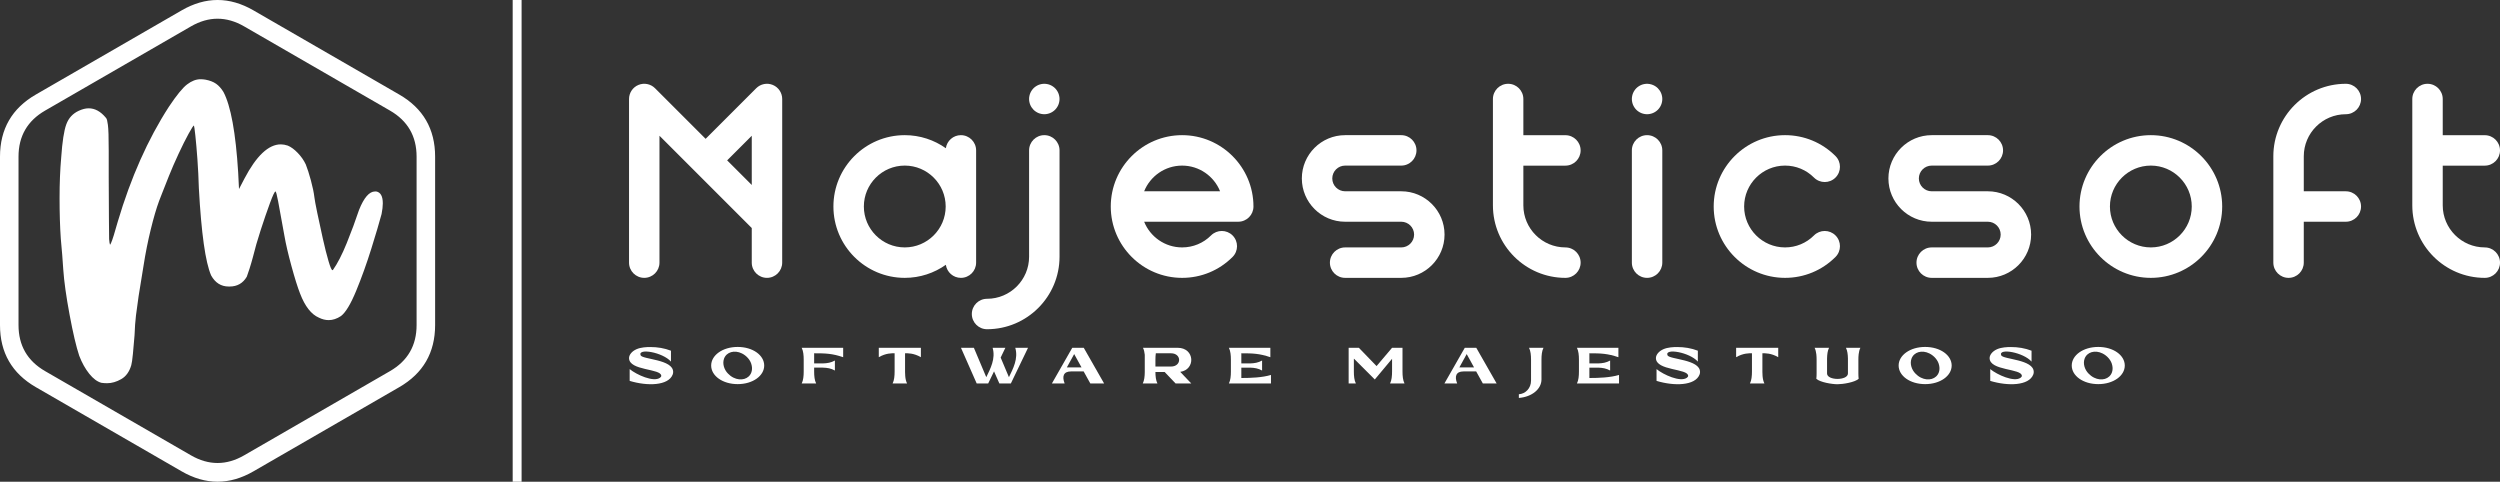 <svg
  xmlns:mydata="http://www.w3.org/2000/svg"
  mydata:contrastcolor="ffffff"
  mydata:template="Default"
  mydata:presentation="2.5"
  mydata:layouttype="undefined"
  mydata:specialfontid="undefined"
  mydata:id1="490"
  mydata:id2="945"
  mydata:companyname="Majesticsoft"
  mydata:companytagline="Software majestuoso 💜"
  version="1.1"
  xmlns="http://www.w3.org/2000/svg"
  xmlns:xlink="http://www.w3.org/1999/xlink"
  viewBox="65 194.536 420 80.928"
  class="svg-third-tile"
  style="
    width: 28%;
    inset: auto 50px 50px auto;
    filter: drop-shadow(rgba(0, 0, 0, 0.6) 3px 2px 4px);
  "
>
  <rect x="65" y="194.536" width="420" height="80.928" fill="#333333" stroke="none"/>
  <g
    fill="#6519a3"
    fill-rule="nonzero"
    stroke="none"
    stroke-width="1"
    stroke-linecap="butt"
    stroke-linejoin="miter"
    stroke-miterlimit="10"
    stroke-dasharray=""
    stroke-dashoffset="0"
    font-family="none"
    font-weight="none"
    font-size="none"
    text-anchor="none"
    style="mix-blend-mode: normal; fill: rgb(255, 255, 255)"
  >
    <g
      data-paper-data='{"isGlobalGroup":true,"bounds":{"x":65,"y":194.53586723121913,"width":420.00000000000006,"height":80.92826553756169}}'
      style="fill: rgb(255, 255, 255)"
    >
      <g
        data-paper-data='{"isSecondaryText":true}'
        style="fill: rgb(255, 255, 255)"
      >
        <path
          d="M177.723,255.286v-1.832c-1.112,-0.425 -2.251,-0.616 -3.484,-0.616c-0.613,0 -1.564,0.044 -2.289,0.358c-0.824,0.357 -1.271,0.981 -1.271,1.495c0,2.166 5.417,1.722 5.415,2.994c-0,0.102 -0.068,0.209 -0.221,0.319c-1.083,0.778 -3.92,-0.505 -5.088,-1.458v1.98c2.968,0.903 6.49,0.825 7.225,-1.061c0.055,-0.14 0.082,-0.287 0.082,-0.436c0,-2.145 -5.182,-2.088 -5.471,-2.81c-0.5,-1.247 3.738,-0.492 5.102,1.067z"
          data-paper-data='{"glyphName":"S","glyphIndex":0,"firstGlyphOfWord":true,"word":1}'
          style="fill: rgb(255, 255, 255)"
        ></path>
        <path
          d="M184.476,255.945c0,1.725 1.914,3.124 4.455,3.124c2.541,0 4.455,-1.399 4.455,-3.124c0,-1.725 -1.914,-3.124 -4.455,-3.124c-2.541,0 -4.455,1.399 -4.455,3.124zM191.287,255.945c0.084,0.389 0.071,0.784 -0.058,1.147c-0.399,1.121 -1.75,1.516 -3.019,0.883c-0.35,-0.175 -0.657,-0.41 -0.91,-0.681c-0.626,-0.632 -0.973,-1.632 -0.666,-2.496c0.399,-1.121 1.75,-1.516 3.019,-0.882c0.779,0.389 1.478,1.157 1.634,2.03z"
          data-paper-data='{"glyphName":"O","glyphIndex":1,"word":1}'
          style="fill: rgb(255, 255, 255)"
        ></path>
        <path
          d="M199.684,252.965c0.271,0.538 0.338,1.244 0.338,2.017v1.961c0,0.773 -0.067,1.479 -0.338,2.017h2.43c-0.271,-0.538 -0.338,-1.244 -0.338,-2.017v-0.646h1.454c0.759,0.021 1.392,0.125 2.032,0.486v-1.68c-0.641,0.361 -1.274,0.465 -2.032,0.486h-1.454v-1.702c1.93,0 3.039,0.035 4.876,0.658v-1.581z"
          data-paper-data='{"glyphName":"F","glyphIndex":2,"word":1}'
          style="fill: rgb(255, 255, 255)"
        ></path>
        <path
          d="M217.387,258.959c-0.372,-0.738 -0.338,-1.724 -0.338,-2.625v-2.45c0.46,0 1.457,-0.036 2.659,0.66v-1.581h-7.072v1.581c1.202,-0.696 2.199,-0.66 2.659,-0.66v3.057c0,0.773 -0.067,1.479 -0.338,2.017z"
          data-paper-data='{"glyphName":"T","glyphIndex":3,"word":1}'
          style="fill: rgb(255, 255, 255)"
        ></path>
        <path
          d="M231.997,256.926l0.896,2.034h1.93l2.886,-5.995h-2.143c0.536,1.835 -0.388,3.536 -1.065,4.94l-1.39,-3.295l0.792,-1.645h-2.143c0.536,1.835 -0.388,3.536 -1.065,4.94l-2.084,-4.94h-2.168l2.643,5.995h1.93z"
          data-paper-data='{"glyphName":"W","glyphIndex":4,"word":1}'
          style="fill: rgb(255, 255, 255)"
        ></path>
        <path
          d="M245.14,252.965l-3.422,5.995h2.143c-0.475,-1.201 -0.192,-2.024 1.062,-2.024h2.131l1.12,2.024h2.318l-3.422,-5.995zM244.23,256.261l1.232,-2.242l1.235,2.242z"
          data-paper-data='{"glyphName":"A","glyphIndex":5,"word":1}'
          style="fill: rgb(255, 255, 255)"
        ></path>
        <path
          d="M257.019,252.965c0.169,0.335 0.258,0.734 0.302,1.174v1.823l-0,1.075c-0.005,0.736 -0.078,1.406 -0.338,1.922h2.466c-0.26,-0.516 -0.332,-1.186 -0.338,-1.922h1.558l1.83,1.922h2.637l-1.858,-1.952c2.613,-0.365 2.47,-4.043 -0.431,-4.043zM261.721,253.887c1.829,0 1.829,2.228 0,2.228h-2.609v-1.133c0,-0.386 0.017,-0.755 0.067,-1.095c0.847,0 1.695,0 2.542,0z"
          data-paper-data='{"glyphName":"R","glyphIndex":6,"word":1}'
          style="fill: rgb(255, 255, 255)"
        ></path>
        <path
          d="M271.452,252.965c0.271,0.538 0.338,1.244 0.338,2.017v1.961c0,0.773 -0.067,1.479 -0.338,2.017h7.072v-1.434c-1.46,0.445 -3.436,0.513 -4.98,0.513v-1.741h1.454c0.759,0.021 1.392,0.125 2.032,0.486v-1.68c-0.641,0.361 -1.274,0.465 -2.032,0.486h-1.454v-1.702c1.93,0 3.039,0.035 4.876,0.658v-1.581z"
          data-paper-data='{"glyphName":"E","glyphIndex":7,"lastGlyphOfWord":true,"word":1}'
          style="fill: rgb(255, 255, 255)"
        ></path>
        <path
          d="M296.261,256.039l-2.973,-3.074h-1.716v5.995h1.215c-0.271,-0.538 -0.338,-1.244 -0.338,-2.017v-2.13h0.037l3.483,3.478l0.112,-0.141l2.786,-3.337v2.13c0,0.773 -0.067,1.479 -0.338,2.017h2.43c-0.271,-0.538 -0.338,-1.244 -0.338,-2.017v-3.978h-1.754z"
          data-paper-data='{"glyphName":"M","glyphIndex":8,"firstGlyphOfWord":true,"word":2}'
          style="fill: rgb(255, 255, 255)"
        ></path>
        <path
          d="M311.083,252.965l-3.422,5.995h2.143c-0.475,-1.201 -0.192,-2.024 1.062,-2.024h2.131l1.12,2.024h2.318l-3.422,-5.995zM310.173,256.261l1.232,-2.242l1.235,2.242z"
          data-paper-data='{"glyphName":"A","glyphIndex":9,"word":2}'
          style="fill: rgb(255, 255, 255)"
        ></path>
        <path
          d="M320.167,261.39c2.199,-0.17 3.801,-1.495 3.801,-3.105v-0.001l0.002,0.001c-0.001,-0.064 -0.002,-1.104 -0.002,-1.169v-2.134c0,-0.773 0.067,-1.479 0.338,-2.017h-2.43c0.271,0.538 0.338,1.244 0.338,2.017v2.14c-0,0.063 -0.001,0.126 -0.002,0.189l0.002,0.001v1.168c0,1.282 -0.936,2.222 -2.047,2.289z"
          data-paper-data='{"glyphName":"J","glyphIndex":10,"word":2}'
          style="fill: rgb(255, 255, 255)"
        ></path>
        <path
          d="M329.924,252.965c0.271,0.538 0.338,1.244 0.338,2.017v1.961c0,0.773 -0.067,1.479 -0.338,2.017h7.072v-1.434c-1.46,0.445 -3.436,0.513 -4.98,0.513v-1.741h1.454c0.759,0.021 1.392,0.125 2.032,0.486v-1.68c-0.641,0.361 -1.274,0.465 -2.032,0.486h-1.454v-1.702c1.93,0 3.039,0.035 4.876,0.658v-1.581z"
          data-paper-data='{"glyphName":"E","glyphIndex":11,"word":2}'
          style="fill: rgb(255, 255, 255)"
        ></path>
        <path
          d="M350.238,255.286v-1.832c-1.112,-0.425 -2.251,-0.616 -3.484,-0.616c-0.613,0 -1.564,0.044 -2.289,0.358c-0.824,0.357 -1.271,0.981 -1.271,1.495c0,2.166 5.417,1.722 5.415,2.994c-0,0.102 -0.068,0.209 -0.221,0.319c-1.083,0.778 -3.92,-0.505 -5.088,-1.458v1.98c2.968,0.903 6.49,0.825 7.225,-1.061c0.055,-0.14 0.082,-0.287 0.082,-0.436c0,-2.145 -5.182,-2.088 -5.471,-2.81c-0.5,-1.247 3.738,-0.492 5.102,1.067z"
          data-paper-data='{"glyphName":"S","glyphIndex":12,"word":2}'
          style="fill: rgb(255, 255, 255)"
        ></path>
        <path
          d="M361.42,258.959c-0.372,-0.738 -0.338,-1.724 -0.338,-2.625v-2.45c0.46,0 1.457,-0.036 2.659,0.66v-1.581h-7.072v1.581c1.202,-0.696 2.199,-0.66 2.659,-0.66v3.057c0,0.773 -0.067,1.479 -0.338,2.017z"
          data-paper-data='{"glyphName":"T","glyphIndex":13,"word":2}'
          style="fill: rgb(255, 255, 255)"
        ></path>
        <path
          d="M371.944,257.274v-2.292c0,-0.08 0.001,-0.16 0.002,-0.239c0.014,-0.664 0.089,-1.269 0.321,-1.747c0.005,-0.01 0.01,-0.021 0.015,-0.031h-2.43c0.158,0.313 0.247,0.684 0.293,1.091c0.033,0.292 0.045,0.603 0.045,0.926v2.268c0,0.323 -0.012,0.634 -0.045,0.926c0.634,0.587 2.644,0.912 3.554,0.912c0.91,0 2.92,-0.325 3.554,-0.912c-0.033,-0.292 -0.045,-0.603 -0.045,-0.926v-2.268c0,-0.323 0.012,-0.634 0.045,-0.926c0.047,-0.407 0.135,-0.778 0.293,-1.091h-2.43c0.005,0.01 0.01,0.021 0.015,0.031c0.231,0.477 0.307,1.082 0.321,1.747c0.002,0.079 0.002,0.158 0.002,0.239v2.292c0,1.226 -3.511,1.226 -3.511,0z"
          data-paper-data='{"glyphName":"U","glyphIndex":14,"word":2}'
          style="fill: rgb(255, 255, 255)"
        ></path>
        <path
          d="M383.97,255.945c0,1.725 1.914,3.124 4.455,3.124c2.541,0 4.455,-1.399 4.455,-3.124c0,-1.725 -1.914,-3.124 -4.455,-3.124c-2.541,0 -4.455,1.399 -4.455,3.124zM390.78,255.945c0.084,0.389 0.071,0.784 -0.058,1.147c-0.399,1.121 -1.75,1.516 -3.019,0.883c-0.35,-0.175 -0.657,-0.41 -0.91,-0.681c-0.626,-0.632 -0.973,-1.632 -0.666,-2.496c0.399,-1.121 1.75,-1.516 3.019,-0.882c0.779,0.389 1.478,1.157 1.634,2.03z"
          data-paper-data='{"glyphName":"O","glyphIndex":15,"word":2}'
          style="fill: rgb(255, 255, 255)"
        ></path>
        <path
          d="M406.3,255.286v-1.832c-1.112,-0.425 -2.251,-0.616 -3.484,-0.616c-0.613,0 -1.564,0.044 -2.289,0.358c-0.824,0.357 -1.271,0.981 -1.271,1.495c0,2.166 5.417,1.722 5.415,2.994c-0,0.102 -0.068,0.209 -0.221,0.319c-1.083,0.778 -3.92,-0.505 -5.088,-1.458v1.98c2.968,0.903 6.49,0.825 7.225,-1.061c0.055,-0.14 0.082,-0.287 0.082,-0.436c0,-2.145 -5.182,-2.088 -5.471,-2.81c-0.5,-1.247 3.738,-0.492 5.102,1.067z"
          data-paper-data='{"glyphName":"S","glyphIndex":16,"word":2}'
          style="fill: rgb(255, 255, 255)"
        ></path>
        <path
          d="M413.053,255.945c0,1.725 1.914,3.124 4.455,3.124c2.541,0 4.455,-1.399 4.455,-3.124c0,-1.725 -1.914,-3.124 -4.455,-3.124c-2.541,0 -4.455,1.399 -4.455,3.124zM419.864,255.945c0.084,0.389 0.071,0.784 -0.058,1.147c-0.399,1.121 -1.75,1.516 -3.019,0.883c-0.35,-0.175 -0.657,-0.41 -0.91,-0.681c-0.626,-0.632 -0.973,-1.632 -0.666,-2.496c0.399,-1.121 1.75,-1.516 3.019,-0.882c0.779,0.389 1.478,1.157 1.634,2.03z"
          data-paper-data='{"glyphName":"O","glyphIndex":17,"lastGlyphOfWord":true,"word":2}'
          style="fill: rgb(255, 255, 255)"
        ></path>
      </g>
      <g
        data-paper-data='{"isPrimaryText":true}'
        style="fill: rgb(255, 255, 255)"
      >
        <path
          d="M196.411,231.785v-20.617c0,-1.034 -0.623,-1.967 -1.578,-2.363c-0.955,-0.396 -2.056,-0.177 -2.787,0.554l-8.501,8.501l-8.501,-8.501c-0.731,-0.731 -1.831,-0.95 -2.787,-0.554c-0.955,0.396 -1.578,1.328 -1.578,2.363v27.49c0,1.412 1.145,2.557 2.557,2.557c1.412,0 2.557,-1.145 2.557,-2.557v-21.317l15.503,15.503v5.814c0,1.412 1.145,2.557 2.557,2.557c1.412,0 2.557,-1.145 2.557,-2.557v-6.872c-0.001,-0.001 -0.001,-0.001 -0.001,-0.002zM187.161,221.477l4.135,-4.135v8.27z"
          data-paper-data='{"glyphName":"M","glyphIndex":0,"firstGlyphOfWord":true,"word":1}'
          style="fill: rgb(255, 255, 255)"
        ></path>
        <path
          d="M226.431,217.242c-1.289,0 -2.352,0.954 -2.529,2.195c-1.953,-1.381 -4.333,-2.195 -6.901,-2.195c-6.61,0 -11.987,5.377 -11.987,11.987c0,6.61 5.377,11.987 11.987,11.987c2.568,0 4.948,-0.814 6.901,-2.195c0.176,1.241 1.24,2.195 2.529,2.195c1.412,0 2.557,-1.145 2.557,-2.557v-18.86c0,-1.412 -1.145,-2.557 -2.557,-2.557zM217.001,236.101c-3.79,0 -6.873,-3.083 -6.873,-6.873c0,-3.79 3.083,-6.873 6.873,-6.873c3.79,0 6.873,3.083 6.873,6.873c0,3.79 -3.083,6.873 -6.873,6.873z"
          data-paper-data='{"glyphName":"a","glyphIndex":1,"word":1}'
          style="fill: rgb(255, 255, 255)"
        ></path>
        <path
          d="M240.444,217.242c-1.412,0 -2.557,1.145 -2.557,2.557v17.869c0,3.895 -3.169,7.064 -7.064,7.064c-1.412,0 -2.557,1.145 -2.557,2.557c0,1.412 1.145,2.557 2.557,2.557c6.715,0 12.179,-5.464 12.179,-12.179v-17.869c0,-1.412 -1.145,-2.557 -2.557,-2.557zM238.081,212.146c0.064,0.153 0.144,0.304 0.237,0.441c0.093,0.141 0.201,0.272 0.316,0.39c0.118,0.118 0.249,0.224 0.39,0.316c0.137,0.093 0.288,0.173 0.441,0.237c0.153,0.064 0.316,0.112 0.479,0.144c0.163,0.035 0.332,0.051 0.499,0.051c0.166,0 0.336,-0.016 0.499,-0.051c0.163,-0.032 0.326,-0.08 0.479,-0.144c0.153,-0.064 0.304,-0.144 0.441,-0.237c0.141,-0.093 0.272,-0.198 0.39,-0.316c0.118,-0.118 0.224,-0.249 0.316,-0.39c0.093,-0.137 0.173,-0.288 0.237,-0.441c0.064,-0.153 0.112,-0.316 0.144,-0.479c0.035,-0.163 0.051,-0.332 0.051,-0.499c0,-0.166 -0.016,-0.336 -0.051,-0.499c-0.032,-0.163 -0.08,-0.326 -0.144,-0.479c-0.064,-0.153 -0.144,-0.304 -0.237,-0.441c-0.093,-0.141 -0.198,-0.272 -0.316,-0.39c-0.118,-0.118 -0.249,-0.224 -0.39,-0.316c-0.137,-0.093 -0.288,-0.173 -0.441,-0.237c-0.153,-0.064 -0.316,-0.112 -0.479,-0.144c-0.329,-0.067 -0.668,-0.067 -0.997,0c-0.163,0.032 -0.326,0.08 -0.479,0.144c-0.153,0.064 -0.304,0.144 -0.441,0.237c-0.141,0.093 -0.272,0.198 -0.39,0.316c-0.115,0.118 -0.224,0.249 -0.316,0.39c-0.093,0.137 -0.173,0.288 -0.237,0.441c-0.064,0.153 -0.112,0.316 -0.144,0.479c-0.035,0.163 -0.051,0.332 -0.051,0.499c0,0.166 0.016,0.336 0.051,0.499c0.032,0.163 0.08,0.326 0.144,0.479z"
          data-paper-data='{"glyphName":"j","glyphIndex":2,"word":1}'
          style="fill: rgb(255, 255, 255)"
        ></path>
        <path
          d="M263.596,217.242c-6.61,0 -11.987,5.377 -11.987,11.987c0,6.61 5.377,11.987 11.987,11.987c3.202,0 6.212,-1.247 8.476,-3.511c0.999,-0.999 0.999,-2.618 0,-3.617c-0.999,-0.998 -2.618,-0.999 -3.617,0c-1.298,1.298 -3.024,2.013 -4.86,2.013c-2.886,0 -5.363,-1.788 -6.379,-4.315h15.809c1.412,0 2.557,-1.145 2.557,-2.557c0,-6.61 -5.377,-11.987 -11.987,-11.987zM257.216,226.672c1.017,-2.527 3.493,-4.315 6.379,-4.315c2.886,0 5.363,1.788 6.379,4.315z"
          data-paper-data='{"glyphName":"e","glyphIndex":3,"word":1}'
          style="fill: rgb(255, 255, 255)"
        ></path>
        <path
          d="M300.411,226.672h-9.43c-1.19,0 -2.158,-0.968 -2.158,-2.158c0,-1.19 0.968,-2.158 2.158,-2.158h9.43c1.412,0 2.557,-1.145 2.557,-2.557c0,-1.412 -1.145,-2.557 -2.557,-2.557h-9.43c-4.01,0 -7.272,3.262 -7.272,7.272c0,4.01 3.262,7.272 7.272,7.272h9.43c1.19,0 2.158,0.968 2.158,2.158c0,1.19 -0.968,2.158 -2.158,2.158h-9.43c-1.412,0 -2.557,1.145 -2.557,2.557c0,1.412 1.145,2.557 2.557,2.557h9.43c4.01,0 7.272,-3.262 7.272,-7.272c0,-4.01 -3.262,-7.272 -7.272,-7.272z"
          data-paper-data='{"glyphName":"s","glyphIndex":4,"word":1}'
          style="fill: rgb(255, 255, 255)"
        ></path>
        <path
          d="M327.988,236.101c-3.895,0 -7.064,-3.169 -7.064,-7.064v-6.674h7.064c1.412,0 2.557,-1.145 2.557,-2.557c0,-1.412 -1.145,-2.557 -2.557,-2.557h-7.064v-6.08c0,-1.412 -1.145,-2.557 -2.557,-2.557c-1.412,0 -2.557,1.145 -2.557,2.557v17.869c0,6.715 5.464,12.179 12.179,12.179c1.412,0 2.557,-1.145 2.557,-2.557c0,-1.412 -1.145,-2.557 -2.557,-2.557z"
          data-paper-data='{"glyphName":"t","glyphIndex":5,"word":1}'
          style="fill: rgb(255, 255, 255)"
        ></path>
        <path
          d="M341.71,217.242c-1.412,0 -2.557,1.145 -2.557,2.557v18.86c0,1.412 1.145,2.557 2.557,2.557c1.412,0 2.557,-1.145 2.557,-2.557v-18.86c0,-1.412 -1.145,-2.557 -2.557,-2.557zM339.348,212.146c0.064,0.153 0.144,0.304 0.237,0.441c0.093,0.141 0.198,0.272 0.316,0.39c0.118,0.118 0.249,0.224 0.39,0.316c0.137,0.093 0.288,0.173 0.441,0.237c0.153,0.064 0.316,0.112 0.479,0.144c0.163,0.035 0.332,0.051 0.499,0.051c0.166,0 0.336,-0.016 0.499,-0.051c0.163,-0.032 0.326,-0.08 0.479,-0.144c0.153,-0.064 0.304,-0.144 0.441,-0.237c0.141,-0.093 0.272,-0.198 0.39,-0.316c0.115,-0.118 0.224,-0.249 0.316,-0.39c0.093,-0.137 0.173,-0.288 0.237,-0.441c0.064,-0.153 0.112,-0.316 0.144,-0.479c0.035,-0.163 0.051,-0.332 0.051,-0.499c0,-0.166 -0.016,-0.336 -0.051,-0.499c-0.032,-0.163 -0.08,-0.326 -0.144,-0.479c-0.064,-0.153 -0.144,-0.304 -0.237,-0.441c-0.093,-0.141 -0.201,-0.272 -0.316,-0.39c-0.595,-0.591 -1.477,-0.866 -2.308,-0.697c-0.163,0.032 -0.326,0.08 -0.479,0.144c-0.153,0.064 -0.304,0.144 -0.441,0.237c-0.141,0.093 -0.272,0.198 -0.39,0.316c-0.118,0.118 -0.224,0.249 -0.316,0.39c-0.093,0.137 -0.173,0.288 -0.237,0.441c-0.064,0.153 -0.112,0.316 -0.144,0.479c-0.035,0.163 -0.051,0.332 -0.051,0.499c0,0.166 0.016,0.336 0.051,0.499c0.032,0.163 0.08,0.326 0.144,0.479z"
          data-paper-data='{"glyphName":"i","glyphIndex":6,"word":1}'
          style="fill: rgb(255, 255, 255)"
        ></path>
        <path
          d="M369.748,234.089c-1.298,1.298 -3.024,2.013 -4.86,2.013c-3.79,0 -6.873,-3.083 -6.873,-6.873c0,-3.79 3.083,-6.873 6.873,-6.873c1.836,0 3.562,0.715 4.86,2.013c0.999,0.999 2.618,0.999 3.616,0c0.999,-0.999 0.999,-2.618 0,-3.616c-2.264,-2.264 -5.274,-3.511 -8.476,-3.511c-6.61,0 -11.987,5.377 -11.987,11.987c0,6.61 5.377,11.987 11.987,11.987c3.202,0 6.212,-1.247 8.476,-3.511c0.999,-0.999 0.999,-2.618 0,-3.616c-0.999,-0.999 -2.618,-0.999 -3.617,-0z"
          data-paper-data='{"glyphName":"c","glyphIndex":7,"word":1}'
          style="fill: rgb(255, 255, 255)"
        ></path>
        <path
          d="M398.956,226.672h-9.43c-1.19,0 -2.158,-0.968 -2.158,-2.158c0,-1.19 0.968,-2.158 2.158,-2.158h9.43c1.412,0 2.557,-1.145 2.557,-2.557c0,-1.412 -1.145,-2.557 -2.557,-2.557h-9.43c-4.01,0 -7.272,3.262 -7.272,7.272c0,4.01 3.262,7.272 7.272,7.272h9.43c1.19,0 2.158,0.968 2.158,2.158c0,1.19 -0.968,2.158 -2.158,2.158h-9.43c-1.412,0 -2.557,1.145 -2.557,2.557c0,1.412 1.145,2.557 2.557,2.557h9.43c4.01,0 7.272,-3.262 7.272,-7.272c0,-4.01 -3.262,-7.272 -7.272,-7.272z"
          data-paper-data='{"glyphName":"s","glyphIndex":8,"word":1}'
          style="fill: rgb(255, 255, 255)"
        ></path>
        <path
          d="M426.341,217.242c-6.61,0 -11.987,5.377 -11.987,11.987c0,6.61 5.377,11.987 11.987,11.987c6.61,0 11.987,-5.377 11.987,-11.987c0,-6.61 -5.377,-11.987 -11.987,-11.987zM426.341,236.101c-3.79,0 -6.873,-3.083 -6.873,-6.873c0,-3.79 3.083,-6.873 6.873,-6.873c3.79,0 6.873,3.083 6.873,6.873c0,3.79 -3.083,6.873 -6.873,6.873z"
          data-paper-data='{"glyphName":"o","glyphIndex":9,"word":1}'
          style="fill: rgb(255, 255, 255)"
        ></path>
        <path
          d="M459.099,226.672h-7.064v-5.882c0,-3.895 3.169,-7.064 7.064,-7.064c1.412,0 2.557,-1.145 2.557,-2.557c0,-1.412 -1.145,-2.557 -2.557,-2.557c-6.715,0 -12.179,5.464 -12.179,12.179v17.869c0,1.412 1.145,2.557 2.557,2.557c1.412,0 2.557,-1.145 2.557,-2.557v-6.873h7.064c1.412,0 2.557,-1.145 2.557,-2.557c0,-1.412 -1.145,-2.557 -2.557,-2.557z"
          data-paper-data='{"glyphName":"f","glyphIndex":10,"word":1}'
          style="fill: rgb(255, 255, 255)"
        ></path>
        <path
          d="M482.443,236.101c-3.895,0 -7.064,-3.169 -7.064,-7.064v-6.674h7.064c1.412,0 2.557,-1.145 2.557,-2.557c0,-1.412 -1.145,-2.557 -2.557,-2.557h-7.064v-6.08c0,-1.412 -1.145,-2.557 -2.557,-2.557c-1.412,0 -2.557,1.145 -2.557,2.557v17.869c0,6.715 5.464,12.179 12.179,12.179c1.412,0 2.557,-1.145 2.557,-2.557c0,-1.412 -1.145,-2.557 -2.557,-2.557z"
          data-paper-data='{"glyphName":"t","glyphIndex":11,"lastGlyphOfWord":true,"word":1}'
          style="fill: rgb(255, 255, 255)"
        ></path>
      </g>
      <g
        data-paper-data='{"fillRule":"nonzero","fillRuleOriginal":"nonzero","isIcon":true,"iconStyle":"standalone","selectedEffects":{"container":"hexagon_simple_outline3_rounded_upright","transformation":"","pattern":""},"bounds":{"x":65,"y":194.53586723121913,"width":73.09934018382677,"height":80.92826553756169},"widthRatioIconToContainer":"0.7429045795088904","heightRatioIconToContainer":"0.6310637430529299","relativeBoundsIconToContainer":{"top":"-0.020033339353405892","left":"0.008331908113533496"},"iconType":"initial","initialText":"m","rawInitialId":"806","suitableAsStandaloneIcon":true}'
        style="fill: rgb(255, 255, 255)"
      >
        <path
          d="M82.026,258.845c-0.688,-0.184 -1.365,-0.688 -2.03,-1.514c-0.665,-0.826 -1.227,-1.835 -1.686,-3.028c-0.505,-1.514 -1.044,-3.809 -1.617,-6.883c-0.574,-3.074 -0.929,-5.621 -1.067,-7.64c-0.046,-0.642 -0.103,-1.445 -0.172,-2.409c-0.069,-0.964 -0.149,-1.881 -0.241,-2.753c-0.138,-2.019 -0.206,-4.29 -0.206,-6.814c0,-2.478 0.092,-4.749 0.275,-6.814c0.184,-2.661 0.47,-4.52 0.86,-5.575c0.39,-1.055 1.09,-1.812 2.099,-2.271c0.597,-0.275 1.147,-0.413 1.652,-0.413c1.055,0 2.019,0.528 2.891,1.583c0.092,0.092 0.161,0.229 0.206,0.413c0.046,0.184 0.092,0.447 0.138,0.792c0.046,0.344 0.08,0.86 0.103,1.549c0.023,0.688 0.034,1.617 0.034,2.788c0,1.17 0,2.627 0,4.371c0,2.615 0.011,4.91 0.034,6.883c0.023,1.973 0.034,3.166 0.034,3.579c0.046,0.551 0.092,0.849 0.138,0.895v0.069c0.046,0 0.115,-0.115 0.206,-0.344c0.092,-0.184 0.241,-0.608 0.447,-1.273c0.206,-0.665 0.424,-1.411 0.654,-2.237c2.203,-7.433 5.07,-13.88 8.604,-19.341c1.285,-1.927 2.306,-3.178 3.063,-3.751c0.757,-0.574 1.503,-0.86 2.237,-0.86c0.275,0 0.551,0.023 0.826,0.069c0.734,0.138 1.331,0.367 1.79,0.688c0.459,0.321 0.872,0.78 1.239,1.377c1.239,2.34 2.065,6.86 2.478,13.559l0.138,2.753l0.895,-1.721c2.019,-3.854 4.061,-5.782 6.126,-5.782c0.367,0 0.757,0.069 1.17,0.206c0.551,0.229 1.113,0.642 1.686,1.239c0.574,0.597 1.021,1.239 1.342,1.927c0.275,0.688 0.562,1.583 0.86,2.684c0.298,1.101 0.493,2.042 0.585,2.822c0.046,0.413 0.206,1.285 0.482,2.615c0.275,1.331 0.585,2.765 0.929,4.302c0.344,1.537 0.665,2.811 0.964,3.82c0.298,1.009 0.516,1.514 0.654,1.514h0.069c0.78,-1.101 1.56,-2.615 2.34,-4.543c0.78,-1.927 1.468,-3.786 2.065,-5.575c0.826,-2.065 1.721,-3.097 2.684,-3.097h0.206c0.734,0.138 1.101,0.803 1.101,1.996c0,0.505 -0.069,1.101 -0.206,1.79c-0.367,1.377 -0.941,3.315 -1.721,5.816c-0.78,2.501 -1.629,4.864 -2.547,7.089c-0.918,2.225 -1.767,3.636 -2.547,4.233c-0.688,0.459 -1.377,0.688 -2.065,0.688c-0.551,0 -1.101,-0.138 -1.652,-0.413c-1.285,-0.551 -2.34,-1.904 -3.166,-4.061c-0.413,-1.055 -0.895,-2.593 -1.445,-4.612c-0.551,-2.019 -0.941,-3.694 -1.17,-5.024c-0.505,-2.799 -0.86,-4.749 -1.067,-5.85c-0.206,-1.101 -0.356,-1.652 -0.447,-1.652c-0.138,0 -0.447,0.654 -0.929,1.962c-0.482,1.308 -0.998,2.811 -1.549,4.508c-0.551,1.698 -0.987,3.212 -1.308,4.543c-0.184,0.688 -0.379,1.354 -0.585,1.996c-0.206,0.642 -0.356,1.078 -0.447,1.308c-0.642,1.101 -1.606,1.652 -2.891,1.652h-0.138c-1.285,0 -2.271,-0.619 -2.96,-1.858c-0.964,-2.203 -1.652,-7.089 -2.065,-14.661c-0.046,-1.652 -0.126,-3.269 -0.241,-4.852c-0.115,-1.583 -0.229,-2.902 -0.344,-3.958c-0.115,-1.055 -0.195,-1.629 -0.241,-1.721c-0.092,0 -0.39,0.459 -0.895,1.377c-0.505,0.918 -1.067,2.042 -1.686,3.373c-0.619,1.331 -1.159,2.57 -1.617,3.717c-0.367,0.964 -0.757,1.95 -1.17,2.96c-0.184,0.505 -0.344,0.918 -0.482,1.239c-0.459,1.239 -0.929,2.845 -1.411,4.818c-0.482,1.973 -0.883,3.992 -1.204,6.057c-0.367,2.157 -0.642,3.854 -0.826,5.093c-0.184,1.239 -0.333,2.329 -0.447,3.269c-0.115,0.941 -0.195,2.053 -0.241,3.338c-0.092,1.147 -0.184,2.191 -0.275,3.132c-0.092,0.941 -0.184,1.572 -0.275,1.893c-0.321,1.101 -0.883,1.881 -1.686,2.34c-0.803,0.459 -1.595,0.688 -2.375,0.688c-0.321,0 -0.642,-0.023 -0.964,-0.069zM132.073,210.418c4.018,2.32 6.027,5.799 6.027,10.439v28.285c0,4.64 -2.009,8.119 -6.027,10.439l-24.496,14.143c-4.018,2.32 -8.036,2.32 -12.054,0l-24.496,-14.143c-4.018,-2.32 -6.027,-5.799 -6.027,-10.439v-28.285c0,-4.64 2.009,-8.119 6.027,-10.439l24.496,-14.143c4.018,-2.32 8.036,-2.32 12.054,0zM68.111,220.857v28.285c0,3.442 1.49,6.023 4.471,7.745l24.496,14.143c2.981,1.721 5.962,1.721 8.942,0l24.496,-14.143c2.981,-1.721 4.471,-4.303 4.471,-7.745v-28.285c0,-3.442 -1.49,-6.023 -4.471,-7.744l-24.496,-14.143c-2.981,-1.721 -5.962,-1.721 -8.942,0l-24.496,14.143c-2.981,1.721 -4.471,4.302 -4.471,7.744z"
          data-paper-data='{"isPathIcon":true}'
          style="fill: rgb(255, 255, 255)"
        ></path>
      </g>
      <path
        d="M151.131,275.464v-80.928h1.497v80.928z"
        data-paper-data='{"isShapeTextSeparator":true}'
        style="fill: rgb(255, 255, 255)"
      ></path>
    </g>
  </g>
</svg>
